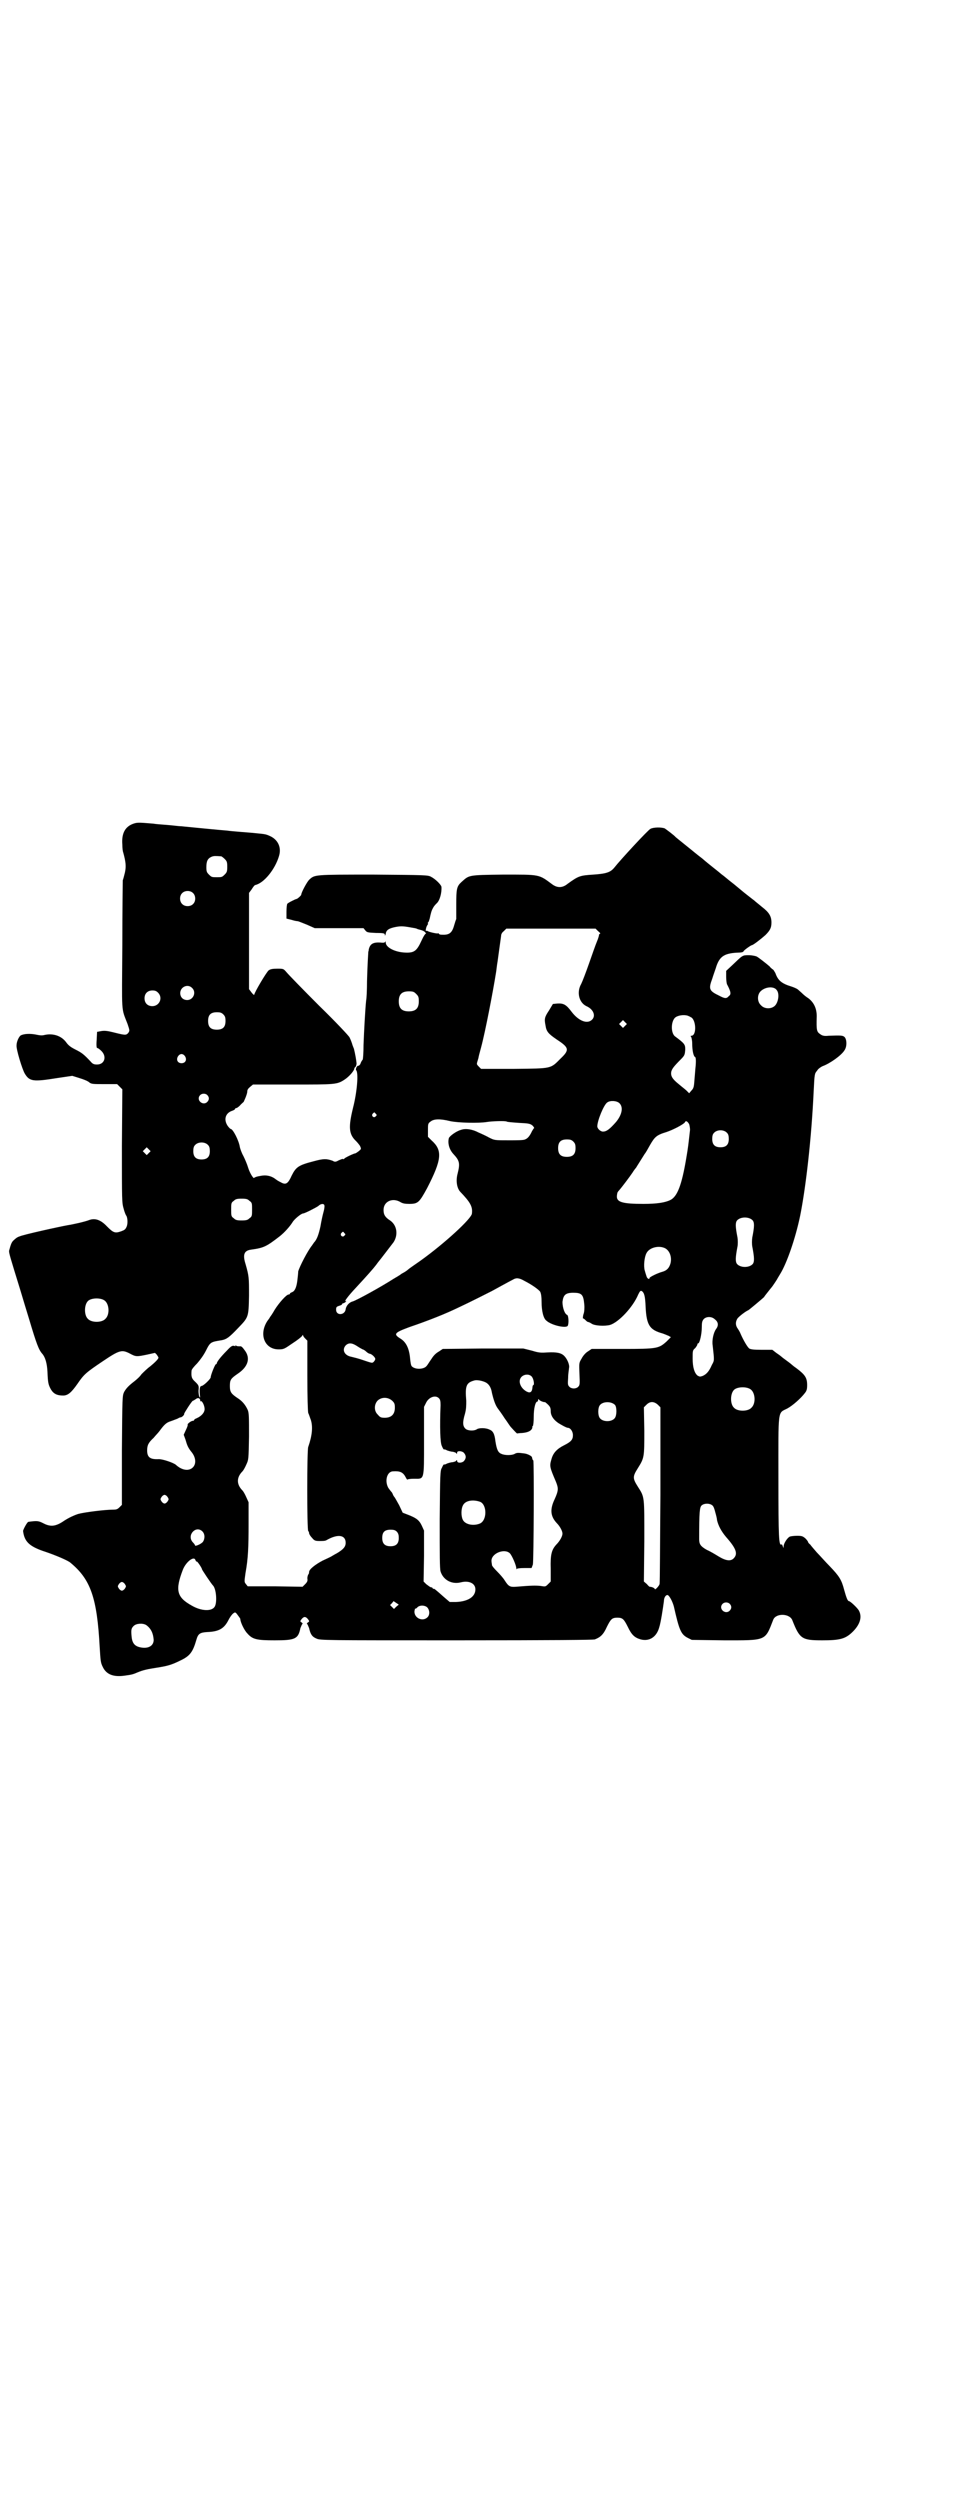 <?xml version="1.0" standalone="no"?>
<!DOCTYPE svg PUBLIC "-//W3C//DTD SVG 20010904//EN"
 "http://www.w3.org/TR/2001/REC-SVG-20010904/DTD/svg10.dtd">
<svg version="1.0" xmlns="http://www.w3.org/2000/svg"
 width="1106pt" height="2870pt" viewBox="0 0 1106 2870"
 preserveAspectRatio="xMidYMid meet">
<g transform="translate(0,2870) scale(0.5,-0.5)"
fill="#000000" stroke="none">
<path d="M304 3848 c-17 -7 -25 -22 -23 -47 0 -8 1 -16 2 -18 6 -22 7 -32 4
-46 -2 -8 -4 -16 -5 -18 0 -2 -1 -69 -1 -149 -1 -162 -3 -142 12 -181 5 -15 5
-15 2 -20 -5 -6 -7 -6 -31 0 -16 4 -22 5 -30 4 l-11 -2 -1 -19 c-1 -13 0 -18
1 -18 2 0 6 -3 10 -7 13 -13 7 -31 -10 -31 -7 0 -10 1 -15 7 -15 16 -20 20
-34 27 -12 6 -17 10 -22 17 -11 15 -30 21 -49 17 -7 -2 -12 -1 -22 1 -11 2
-25 2 -33 -2 -4 -2 -10 -14 -10 -23 -1 -9 13 -55 19 -65 11 -18 19 -19 75 -10
l34 5 16 -5 c10 -3 20 -7 23 -10 5 -4 9 -4 35 -4 l29 0 6 -6 6 -6 -1 -130 c0
-127 0 -130 4 -144 2 -8 5 -15 6 -16 3 -4 4 -18 1 -25 -3 -7 -5 -8 -13 -11
-14 -5 -18 -3 -32 11 -14 15 -27 20 -41 15 -10 -4 -37 -10 -50 -12 -17 -3
-104 -22 -111 -26 -4 -1 -9 -5 -12 -8 -5 -4 -7 -9 -11 -24 -1 -5 2 -14 26 -92
6 -20 15 -50 20 -66 17 -57 22 -70 30 -79 7 -8 11 -22 12 -41 1 -26 2 -30 8
-41 6 -10 14 -14 28 -14 11 0 19 7 33 27 15 22 20 26 57 51 40 27 45 28 64 18
13 -7 15 -7 39 -2 l18 4 4 -4 c2 -3 4 -6 4 -7 0 -3 -8 -11 -19 -20 -7 -5 -15
-13 -20 -18 -4 -6 -11 -12 -16 -16 -13 -10 -19 -16 -24 -25 -4 -9 -4 -10 -5
-134 l0 -125 -5 -5 c-5 -5 -7 -6 -16 -6 -18 0 -66 -6 -80 -10 -9 -3 -20 -8
-31 -15 -20 -14 -32 -15 -49 -6 -10 5 -13 6 -34 3 -3 -1 -12 -18 -12 -21 3
-25 15 -36 52 -48 21 -7 52 -20 57 -25 46 -38 61 -80 67 -194 2 -31 2 -35 7
-45 8 -17 24 -24 51 -20 15 2 19 3 28 7 14 6 25 8 44 11 25 4 34 6 56 17 21
10 28 19 36 47 4 14 8 17 25 18 27 1 39 8 49 28 3 6 8 13 11 15 4 3 5 3 10 -4
3 -4 6 -8 6 -9 0 -7 9 -26 16 -33 12 -14 22 -16 63 -16 47 0 54 3 59 28 2 5 4
10 5 10 1 0 0 1 -2 3 -4 2 -4 3 0 8 5 6 9 6 14 0 4 -5 4 -6 0 -8 -2 -2 -3 -3
-2 -3 1 0 3 -5 5 -10 3 -14 7 -20 17 -24 8 -4 18 -4 320 -4 228 0 314 1 319 2
13 5 20 11 28 29 9 18 12 21 24 21 12 0 15 -3 24 -21 9 -19 16 -25 30 -29 20
-5 36 6 42 27 4 12 9 46 11 61 0 8 4 14 8 14 4 0 12 -15 15 -27 12 -53 16 -63
31 -71 l10 -5 74 -1 c98 0 94 -2 113 47 6 16 38 15 44 -1 17 -43 22 -46 69
-46 39 0 52 3 68 18 18 17 24 35 16 50 -3 6 -20 22 -23 22 -3 0 -6 8 -11 26
-6 23 -11 31 -33 54 -10 10 -23 25 -30 32 -6 7 -13 15 -15 18 -3 2 -5 5 -5 6
0 1 -3 5 -6 8 -6 5 -8 6 -19 6 -7 0 -15 -1 -17 -2 -6 -3 -14 -16 -14 -22 0 -5
0 -5 -2 0 -1 3 -2 5 -3 4 -6 -3 -7 14 -7 152 0 161 -2 149 20 160 13 7 32 24
41 36 4 5 5 9 5 18 0 17 -5 24 -25 39 -3 2 -7 5 -8 6 -1 1 -7 6 -14 11 -7 5
-12 9 -13 10 -1 1 -5 4 -11 8 l-9 7 -25 0 c-18 0 -25 1 -28 3 -4 3 -13 18 -20
34 -1 3 -4 8 -6 11 -6 8 -6 16 -1 24 4 5 18 16 25 19 2 1 33 27 36 30 1 2 5 7
9 12 4 5 7 9 8 10 2 2 14 20 14 21 0 0 3 5 6 10 15 24 35 81 46 134 13 65 26
177 31 286 2 40 2 40 8 47 2 4 8 8 12 10 17 6 44 25 51 37 6 9 5 25 0 30 -4 4
-9 4 -37 3 -9 -1 -14 0 -18 3 -9 6 -10 8 -9 42 0 17 -6 31 -19 41 -5 3 -11 8
-14 11 -3 3 -8 7 -10 9 -2 2 -9 5 -15 7 -23 7 -31 14 -37 31 -2 3 -4 8 -7 9
-2 2 -5 4 -6 6 -8 7 -26 21 -30 23 -2 1 -11 3 -18 3 -15 0 -14 0 -37 -22 l-15
-14 0 -14 c0 -7 1 -15 2 -17 9 -17 10 -23 4 -27 -5 -6 -9 -6 -22 1 -23 11 -25
15 -16 39 3 10 8 23 10 30 8 22 19 29 52 30 5 0 9 1 10 3 0 2 17 14 19 14 3 0
22 15 31 23 11 11 14 17 14 29 0 14 -5 23 -22 36 -7 6 -15 12 -18 15 -3 2 -9
7 -13 10 -4 3 -14 11 -21 17 -7 6 -17 14 -21 17 -4 3 -13 11 -20 16 -7 6 -16
13 -21 17 -5 4 -15 12 -23 19 -17 13 -15 12 -40 32 -11 9 -20 16 -21 17 -3 4
-22 18 -25 20 -7 3 -26 3 -33 -1 -5 -2 -68 -70 -83 -89 -9 -11 -19 -14 -48
-16 -31 -2 -34 -3 -59 -21 -12 -10 -24 -10 -36 -1 -31 23 -27 22 -113 22 -81
-1 -77 -1 -95 -17 -11 -10 -12 -16 -12 -52 0 -16 0 -31 0 -33 -1 -2 -3 -8 -5
-15 -5 -18 -12 -22 -29 -21 -3 0 -5 1 -6 2 0 1 -1 2 -2 1 -2 -1 -20 3 -23 5
-1 1 -3 1 -4 1 -2 -3 -1 7 2 12 2 3 3 5 2 5 -1 0 -1 1 1 3 1 1 2 5 3 8 3 14 4
18 8 25 2 4 6 8 8 10 7 6 12 24 11 38 -1 5 -14 18 -24 23 -7 4 -13 4 -132 5
-138 0 -135 0 -148 -12 -5 -5 -18 -29 -18 -34 0 -2 -9 -10 -11 -10 -2 0 -20
-9 -21 -11 -1 -1 -2 -9 -2 -18 l0 -16 12 -3 c6 -2 12 -3 14 -3 1 0 11 -4 21
-8 l18 -8 56 0 56 0 4 -5 c4 -5 6 -5 25 -6 19 0 20 -1 20 -5 0 -2 1 -1 2 3 1
9 8 13 24 16 12 2 16 2 43 -3 1 0 3 -1 4 -1 1 -1 5 -2 9 -3 4 -1 9 -3 11 -6 2
-2 3 -3 2 -2 -2 0 -6 -6 -11 -17 -11 -24 -17 -28 -38 -27 -23 1 -44 12 -44 23
0 3 -1 4 -1 2 -1 -2 -3 -3 -11 -2 -17 1 -24 -3 -27 -16 0 -3 -1 -5 -1 -5 0 0
-2 -29 -3 -68 0 -21 -1 -40 -2 -44 -2 -18 -5 -74 -6 -102 0 -18 -1 -32 -2 -34
-2 -2 -4 -6 -5 -9 -1 -3 -4 -5 -5 -5 -3 1 -7 -8 -5 -10 6 -6 2 -51 -7 -86 -11
-45 -10 -61 7 -77 3 -3 7 -8 9 -11 3 -7 3 -7 -3 -12 -4 -3 -7 -5 -8 -5 -3 0
-24 -10 -25 -12 -1 -1 -2 -2 -3 -1 -1 1 -5 -1 -10 -3 -7 -4 -9 -4 -14 -1 -14
5 -21 5 -43 -1 -35 -9 -41 -13 -51 -33 -8 -18 -13 -21 -22 -17 -4 2 -10 5 -14
8 -11 9 -24 11 -37 8 -7 -1 -12 -3 -13 -4 -1 -4 -10 10 -14 23 -2 7 -7 19 -11
27 -4 7 -7 16 -8 20 -2 15 -16 42 -21 42 -1 0 -4 3 -7 7 -10 15 -5 30 11 35 3
1 6 3 6 4 0 1 1 2 3 2 1 0 6 3 10 8 4 4 8 7 7 7 0 0 2 4 4 9 2 5 4 11 4 14 0
4 2 7 7 11 l6 5 91 0 c98 0 102 0 119 11 11 7 24 22 23 27 0 0 1 1 3 3 1 2 2
5 2 7 0 2 -1 9 -2 15 -1 6 -3 15 -4 19 -2 5 -4 10 -4 11 -1 3 -3 9 -6 15 -1 3
-32 36 -70 73 -37 37 -71 72 -75 77 -7 8 -7 8 -21 8 -11 0 -16 -1 -20 -4 -5
-4 -33 -51 -33 -56 0 -1 -3 1 -6 5 l-6 8 0 110 0 111 6 8 c3 5 6 9 8 10 20 4
46 36 55 67 6 20 -3 38 -22 46 -9 4 -11 4 -31 6 -8 1 -24 2 -35 3 -11 1 -25 2
-31 3 -15 1 -95 9 -106 10 -5 0 -19 2 -32 3 -13 1 -27 2 -32 3 -36 3 -37 3
-48 -1z m204 -74 c1 0 5 -3 8 -6 5 -5 6 -7 6 -18 0 -11 -1 -13 -6 -18 -6 -6
-7 -6 -18 -6 -11 0 -12 0 -18 6 -5 5 -6 7 -6 17 0 14 3 20 12 24 5 2 8 2 22 1z
m-65 -84 c7 -6 7 -19 1 -25 -6 -7 -19 -7 -25 -1 -7 6 -7 19 -1 25 6 7 19 7 25
1z m931 -88 c4 -3 6 -6 4 -6 -1 0 -2 -1 -2 -2 0 -2 -2 -9 -5 -16 -3 -7 -11
-30 -18 -50 -7 -20 -15 -41 -18 -47 -11 -19 -5 -43 12 -51 16 -7 22 -22 13
-31 -11 -11 -31 -3 -47 18 -12 16 -18 20 -33 19 l-10 -1 -9 -15 c-10 -15 -11
-19 -8 -34 2 -14 6 -19 25 -32 29 -19 31 -24 10 -44 -24 -24 -19 -23 -107 -24
l-76 0 -5 5 c-5 5 -5 6 -4 10 1 3 2 7 3 10 0 2 3 13 6 24 10 37 28 132 34 170
1 4 2 17 4 28 3 23 7 50 8 58 0 4 2 8 6 11 l6 6 103 0 102 0 6 -6z m-933 -130
c11 -10 3 -28 -11 -28 -9 0 -16 6 -16 16 0 14 17 22 27 12z m1343 -5 c7 -8 4
-28 -4 -36 -8 -8 -24 -8 -32 1 -9 8 -9 24 -1 32 11 11 31 12 37 3z m-1421 -6
c12 -12 3 -31 -13 -31 -11 0 -18 7 -18 18 0 11 7 18 18 18 6 0 9 -1 13 -5z
m593 -3 c5 -5 6 -7 6 -17 0 -16 -7 -23 -23 -23 -16 0 -23 7 -23 23 0 16 7 23
23 23 10 0 12 -1 17 -6z m-443 -47 c4 -4 5 -7 5 -15 0 -14 -6 -20 -20 -20 -14
0 -20 6 -20 20 0 14 6 20 20 20 8 0 11 -1 15 -5z m1067 -3 c2 -1 5 -2 6 -3 13
-4 15 -43 2 -43 -2 0 -2 -1 -1 -2 1 0 3 -8 3 -16 0 -16 3 -30 7 -31 1 -1 2 -6
1 -19 -1 -9 -2 -25 -3 -35 -1 -15 -2 -18 -7 -23 l-5 -6 -6 6 c-3 3 -11 9 -18
15 -15 12 -19 19 -17 29 2 6 4 10 22 28 9 9 9 11 10 22 0 12 -1 14 -24 31 -9
8 -9 32 0 42 6 6 21 8 30 5z m-144 -23 l-5 -5 -4 4 -5 5 4 4 5 5 4 -4 5 -5 -4
-4z m-1011 -70 c5 -8 1 -16 -8 -16 -9 0 -13 8 -8 16 2 3 5 5 8 5 3 0 6 -2 8
-5z m51 -89 c5 -5 5 -11 0 -16 -10 -10 -27 5 -16 16 4 4 12 4 16 0z m947 -19
c9 -9 6 -26 -8 -43 -15 -17 -22 -22 -30 -22 -6 0 -13 7 -13 12 0 13 15 50 23
55 7 5 22 4 28 -2z m-560 -24 c3 -3 3 -3 0 -6 -4 -5 -11 1 -7 6 4 4 4 4 7 0z
m171 -17 c19 -4 66 -5 84 -2 12 2 43 3 46 1 1 -1 14 -2 28 -3 23 -1 26 -2 31
-6 3 -3 4 -5 4 -6 -1 0 -3 -4 -5 -7 -5 -11 -10 -17 -16 -19 -3 -2 -19 -2 -37
-2 -33 0 -33 0 -45 6 -7 4 -18 9 -25 12 -13 7 -29 10 -40 6 -11 -3 -26 -14
-28 -19 -3 -12 1 -26 10 -36 15 -16 16 -22 10 -46 -4 -15 -2 -32 6 -41 23 -24
29 -34 27 -50 0 -11 -63 -69 -119 -109 -13 -9 -26 -18 -28 -20 -2 -2 -8 -6
-14 -9 -5 -4 -14 -9 -19 -12 -28 -18 -84 -49 -94 -52 -8 -2 -15 -10 -16 -18
-2 -14 -22 -15 -22 -1 0 6 1 7 7 9 4 1 7 3 7 4 0 1 1 2 3 2 1 0 4 2 5 3 2 3 2
3 0 2 -5 -3 6 12 23 30 26 28 41 45 47 53 3 4 5 7 6 8 2 2 27 35 34 44 11 17
8 39 -8 50 -11 7 -15 13 -15 24 0 20 21 29 39 18 5 -3 10 -4 20 -4 20 0 23 3
41 36 34 66 36 87 10 110 l-8 8 0 15 c0 14 0 16 6 20 7 6 21 7 45 1z m549 -7
c1 -3 2 -9 2 -13 -4 -35 -4 -38 -9 -67 -10 -59 -20 -86 -36 -94 -12 -6 -31 -9
-62 -9 -48 0 -62 4 -61 18 0 3 1 6 1 7 0 1 2 4 4 6 7 8 25 32 31 41 3 5 7 10
8 11 1 2 12 19 20 32 2 2 7 11 12 20 11 19 15 23 38 30 15 5 38 17 42 22 2 5
6 3 10 -4z m87 -20 c3 -3 4 -7 4 -14 0 -13 -6 -19 -19 -19 -13 0 -19 6 -19 19
0 7 1 11 4 14 7 8 23 8 30 0z m-353 -20 c4 -4 5 -7 5 -15 0 -14 -6 -20 -20
-20 -14 0 -20 6 -20 20 0 14 6 20 20 20 8 0 11 -1 15 -5z m-839 -8 c3 -3 4 -7
4 -14 0 -13 -6 -19 -19 -19 -13 0 -19 6 -19 19 0 7 1 11 4 14 7 8 23 8 30 0z
m-136 -18 l-5 -5 -4 4 -5 5 4 4 5 5 4 -4 5 -5 -4 -4z m231 -110 c6 -4 6 -6 6
-20 0 -14 0 -16 -6 -20 -4 -4 -7 -5 -18 -5 -11 0 -14 1 -18 5 -6 4 -6 6 -6 20
0 14 0 16 6 20 4 4 7 5 18 5 11 0 14 -1 18 -5z m172 -10 c1 -2 0 -9 -2 -16 -2
-7 -5 -21 -7 -33 -4 -18 -8 -30 -15 -37 -1 -2 -3 -4 -4 -6 -10 -12 -29 -49
-32 -60 0 -3 -1 -13 -2 -21 -2 -16 -6 -25 -13 -27 -2 -1 -4 -2 -4 -3 0 -1 -1
-2 -3 -2 -5 0 -22 -19 -32 -35 -5 -9 -10 -16 -11 -17 0 -1 -3 -5 -6 -9 -20
-31 -6 -65 26 -65 12 0 13 1 32 14 11 7 21 15 22 17 1 2 2 3 2 2 0 -2 2 -5 5
-8 l5 -5 0 -80 c0 -52 1 -81 2 -86 2 -4 4 -11 6 -16 5 -16 3 -36 -6 -62 -3 -6
-3 -191 0 -193 1 -1 2 -3 2 -5 0 -2 3 -7 7 -11 5 -6 7 -7 17 -7 7 0 13 0 16 2
26 15 44 12 44 -6 0 -9 -5 -15 -20 -24 -6 -3 -12 -7 -14 -8 -2 -1 -10 -5 -19
-9 -17 -9 -31 -20 -31 -26 0 -3 -1 -5 -2 -6 -1 -2 -2 -5 -2 -9 1 -5 0 -8 -5
-13 l-6 -6 -63 1 -63 0 -4 5 c-4 5 -4 5 -1 26 6 33 7 59 7 112 l0 50 -5 11
c-3 7 -7 14 -9 16 -14 14 -14 30 0 44 2 2 6 9 9 16 5 11 5 11 6 64 0 44 0 54
-3 61 -5 11 -12 20 -23 27 -15 10 -18 14 -18 28 0 14 2 17 18 28 24 16 30 36
16 54 -5 7 -8 10 -11 9 -2 0 -6 0 -8 1 -2 2 -3 2 -2 0 1 -1 0 -1 -3 0 -4 1 -7
0 -17 -11 -15 -15 -23 -26 -23 -29 0 -1 -1 -2 -2 -2 -2 0 -12 -25 -12 -30 0
-4 -17 -20 -21 -20 -4 0 -5 -7 -4 -19 1 -8 1 -9 -1 -6 -1 2 -2 8 -2 14 1 11 1
12 -7 20 -9 8 -10 12 -9 26 0 3 6 10 13 17 7 8 15 19 20 29 10 20 11 20 36 24
11 2 17 6 37 27 25 26 25 25 26 75 0 42 0 45 -8 73 -7 22 -3 31 13 33 29 4 35
7 66 31 10 8 22 21 29 32 4 7 20 20 24 20 4 0 29 13 35 17 6 6 13 6 14 2z
m984 -35 c4 -5 4 -14 -1 -39 -1 -6 -1 -16 0 -21 5 -26 5 -35 1 -40 -8 -9 -28
-9 -36 0 -4 5 -4 14 1 40 1 5 1 15 0 21 -5 25 -5 34 -1 39 8 9 28 9 36 0z
m-938 -29 c3 -3 3 -3 0 -6 -4 -5 -11 1 -7 6 4 4 4 4 7 0z m735 -34 c12 -5 18
-21 14 -36 -3 -10 -8 -16 -19 -19 -11 -3 -29 -12 -29 -14 0 -5 -6 -1 -7 4 -1
3 -3 9 -4 13 -3 10 -1 31 4 40 6 12 26 18 41 12z m-321 -76 c16 -8 33 -20 36
-25 2 -5 3 -11 3 -23 0 -20 4 -38 11 -43 12 -11 45 -18 49 -12 3 5 2 23 -1 25
-6 2 -11 17 -11 30 2 16 7 21 25 21 19 0 23 -4 25 -26 1 -9 0 -18 -1 -21 -2
-5 -3 -14 -1 -12 0 0 2 -1 4 -3 2 -2 4 -4 6 -5 2 0 6 -2 9 -4 7 -5 30 -6 42
-3 20 6 53 41 65 70 4 8 5 9 8 8 6 -4 8 -12 9 -37 2 -40 9 -51 34 -59 8 -2 16
-6 19 -7 l5 -3 -10 -10 c-18 -16 -21 -17 -102 -17 l-70 0 -9 -6 c-5 -3 -11
-10 -14 -16 -6 -10 -6 -10 -5 -35 1 -24 1 -26 -3 -30 -5 -5 -15 -5 -20 0 -4 4
-4 6 -3 21 0 10 2 19 2 22 2 7 -4 21 -11 28 -7 7 -17 9 -38 8 -15 -1 -20 -1
-36 4 l-20 5 -92 0 -93 -1 -9 -6 c-7 -4 -12 -9 -17 -17 -5 -7 -9 -14 -11 -16
-6 -8 -26 -9 -34 -1 -2 2 -3 8 -4 18 -2 23 -9 37 -21 45 -18 11 -16 14 19 27
47 16 84 31 113 45 28 13 69 34 77 38 11 6 40 22 48 26 8 5 15 4 27 -3z m-966
-44 c12 -7 14 -33 3 -43 -8 -9 -32 -9 -40 0 -9 8 -9 32 0 41 7 7 27 8 37 2z
m1403 -44 c8 -6 9 -14 3 -22 -6 -8 -10 -26 -8 -38 4 -36 4 -34 -2 -45 -6 -14
-12 -21 -21 -25 -6 -2 -7 -2 -12 1 -7 6 -11 19 -11 39 0 18 0 19 6 24 3 4 5 7
5 9 0 1 1 2 2 2 3 0 8 21 8 36 0 12 1 15 4 19 6 7 19 7 26 0z m-821 -62 c6 -4
12 -7 12 -7 1 0 5 -2 8 -5 3 -3 7 -5 8 -5 4 0 13 -8 13 -12 0 -2 -2 -5 -4 -7
-3 -3 -5 -2 -23 4 -11 4 -24 7 -28 8 -16 3 -22 16 -13 26 7 7 15 6 27 -2z
m400 -69 c5 -5 7 -20 4 -20 -1 0 -2 -3 -2 -6 -1 -10 -5 -13 -13 -9 -15 8 -21
25 -12 34 6 6 17 7 23 1z m-105 -14 c7 -4 12 -11 14 -24 4 -17 8 -28 13 -35 3
-4 11 -15 16 -23 6 -8 12 -18 15 -21 10 -11 14 -15 14 -14 1 0 6 1 11 1 12 1
20 4 23 10 1 2 1 4 1 4 -1 0 -1 1 1 2 1 2 2 10 2 22 0 19 4 34 8 34 1 0 2 2 2
4 0 2 1 2 2 1 1 -3 12 -7 14 -6 0 0 4 -3 7 -6 5 -5 6 -8 6 -15 0 -12 9 -23 24
-31 7 -4 13 -7 15 -7 6 0 12 -8 12 -17 0 -10 -4 -15 -20 -23 -16 -8 -25 -17
-29 -31 -5 -17 -5 -18 10 -53 6 -15 6 -20 -3 -40 -11 -23 -10 -39 5 -55 7 -7
13 -18 13 -24 0 -6 -6 -17 -14 -25 -11 -12 -14 -23 -13 -56 l0 -29 -6 -6 c-6
-6 -6 -6 -18 -4 -11 1 -20 1 -56 -2 -14 -1 -17 1 -26 15 -3 5 -11 14 -17 20
-7 7 -12 13 -12 15 0 2 -1 6 -1 8 -2 18 29 31 42 19 5 -5 15 -28 15 -35 0 -2
1 -3 1 -1 1 1 6 2 18 2 l16 0 3 8 c2 9 3 236 1 239 -1 1 -2 2 -2 3 0 1 -1 3
-1 4 0 3 -10 8 -17 9 -15 2 -18 2 -23 -1 -5 -3 -21 -4 -30 0 -8 3 -11 10 -14
29 -2 18 -6 24 -14 27 -8 4 -23 4 -28 1 -7 -5 -22 -4 -27 1 -6 6 -7 14 -1 34
3 11 3 19 3 30 -3 35 0 42 20 47 6 1 17 -1 25 -5z m607 -15 c12 -7 14 -33 3
-43 -8 -9 -32 -9 -40 0 -9 8 -9 32 0 41 7 7 27 8 37 2z m-715 -21 c3 -3 4 -6
4 -16 -2 -50 -1 -87 3 -94 2 -5 4 -8 5 -8 0 1 4 0 7 -2 3 -1 9 -3 13 -3 4 -1
8 -2 8 -4 1 -1 2 -1 2 2 0 5 12 4 16 -1 5 -6 5 -12 0 -18 -4 -5 -16 -6 -16 0
0 2 -1 2 -2 1 0 -2 -4 -3 -8 -4 -4 0 -10 -2 -13 -3 -3 -2 -7 -3 -7 -2 -1 0 -3
-3 -5 -8 -4 -6 -4 -15 -5 -118 0 -83 0 -113 2 -120 6 -19 25 -30 46 -25 19 5
34 -2 34 -16 0 -17 -17 -28 -45 -29 l-14 0 -14 12 c-19 17 -23 20 -23 18 0 0
-1 0 -2 1 0 2 -3 3 -5 3 -2 1 -6 4 -10 7 l-6 6 1 59 0 58 -5 11 c-6 13 -13 18
-31 25 l-13 5 -8 17 c-5 9 -10 18 -11 19 -1 1 -3 4 -4 7 -1 3 -3 5 -4 6 -1 1
-3 4 -6 8 -9 16 -3 38 11 38 16 1 23 -2 29 -14 2 -4 4 -6 4 -5 0 1 7 2 15 2
24 0 23 -6 23 87 l0 78 5 10 c6 12 21 18 29 10z m-548 -6 c0 -2 1 -2 1 -1 3 2
9 -10 9 -18 0 -8 -7 -16 -18 -21 -3 -1 -6 -3 -6 -4 0 -1 -1 -2 -3 -2 -4 0 -13
-7 -12 -9 1 0 -1 -6 -4 -12 l-5 -11 4 -11 c4 -14 6 -19 15 -30 9 -12 10 -26 2
-34 -9 -9 -25 -7 -39 6 -6 5 -30 13 -39 13 -20 -1 -27 4 -27 20 0 12 3 18 15
29 4 5 10 11 13 15 11 15 16 20 26 23 6 2 13 5 16 6 3 2 6 3 7 3 3 0 9 6 8 8
0 2 18 30 20 30 1 0 4 2 7 4 5 4 10 2 10 -4z m441 0 c5 -5 6 -7 6 -16 0 -15
-8 -23 -23 -23 -9 0 -11 1 -16 7 -9 8 -9 23 -1 32 9 9 24 9 34 0z m512 -10 c4
-6 4 -24 -1 -30 -7 -9 -27 -9 -34 0 -5 6 -5 24 0 30 7 9 27 9 35 0z m98 1 l6
-6 0 -201 c-1 -110 -1 -202 -2 -205 -1 -4 -11 -15 -11 -11 0 1 -3 3 -6 4 -3 1
-6 1 -6 1 0 0 -3 2 -6 6 l-7 6 1 93 c0 104 1 100 -15 125 -12 19 -12 23 0 42
15 24 15 25 15 86 l-1 54 6 6 c8 8 17 8 26 0z m-1126 -212 c3 -5 3 -5 0 -10
-2 -3 -5 -5 -7 -5 -2 0 -5 2 -7 5 -3 5 -3 5 0 10 2 3 5 5 7 5 2 0 5 -2 7 -5z
m718 -11 c16 -7 16 -43 -1 -50 -15 -6 -34 -2 -39 9 -4 8 -4 24 0 32 5 12 23
15 40 9z m533 -8 c3 -2 5 -8 7 -16 2 -7 4 -15 4 -18 3 -13 10 -26 21 -39 23
-26 27 -38 18 -48 -7 -8 -18 -7 -36 4 -8 5 -20 12 -27 15 -14 8 -17 13 -17 24
0 63 1 74 6 78 6 5 18 5 24 0z m-1171 -60 c6 -6 6 -17 1 -24 -4 -5 -18 -11
-18 -8 0 1 -2 4 -5 7 -15 16 7 40 22 25z m447 -1 c3 -4 4 -7 4 -14 0 -13 -6
-19 -19 -19 -13 0 -19 6 -19 19 0 13 5 19 19 19 8 0 11 -1 15 -5z m-463 -65
c1 -2 2 -4 3 -3 1 1 12 -15 12 -18 0 -1 21 -33 26 -38 7 -9 9 -39 3 -48 -7
-11 -31 -10 -53 3 -34 19 -38 35 -20 82 7 18 26 33 29 22z m-162 -55 c3 -5 3
-5 0 -10 -2 -3 -5 -5 -7 -5 -2 0 -5 2 -7 5 -3 5 -3 5 0 10 2 3 5 5 7 5 2 0 5
-2 7 -5z m623 -52 l-5 -5 -5 5 -4 4 4 4 4 5 6 -4 6 -4 -6 -5z m766 7 c5 -5 5
-11 0 -16 -10 -10 -27 5 -16 16 4 4 12 4 16 0z m-695 -8 c6 -6 7 -17 1 -23
-11 -11 -31 -2 -30 14 1 4 1 6 2 6 1 -1 3 1 5 3 5 5 16 5 22 0z m-645 -41 c11
-8 16 -19 17 -34 0 -14 -13 -21 -31 -17 -14 3 -19 11 -20 28 -1 13 0 16 5 21
6 6 21 7 29 2z"/>
</g>
</svg>
